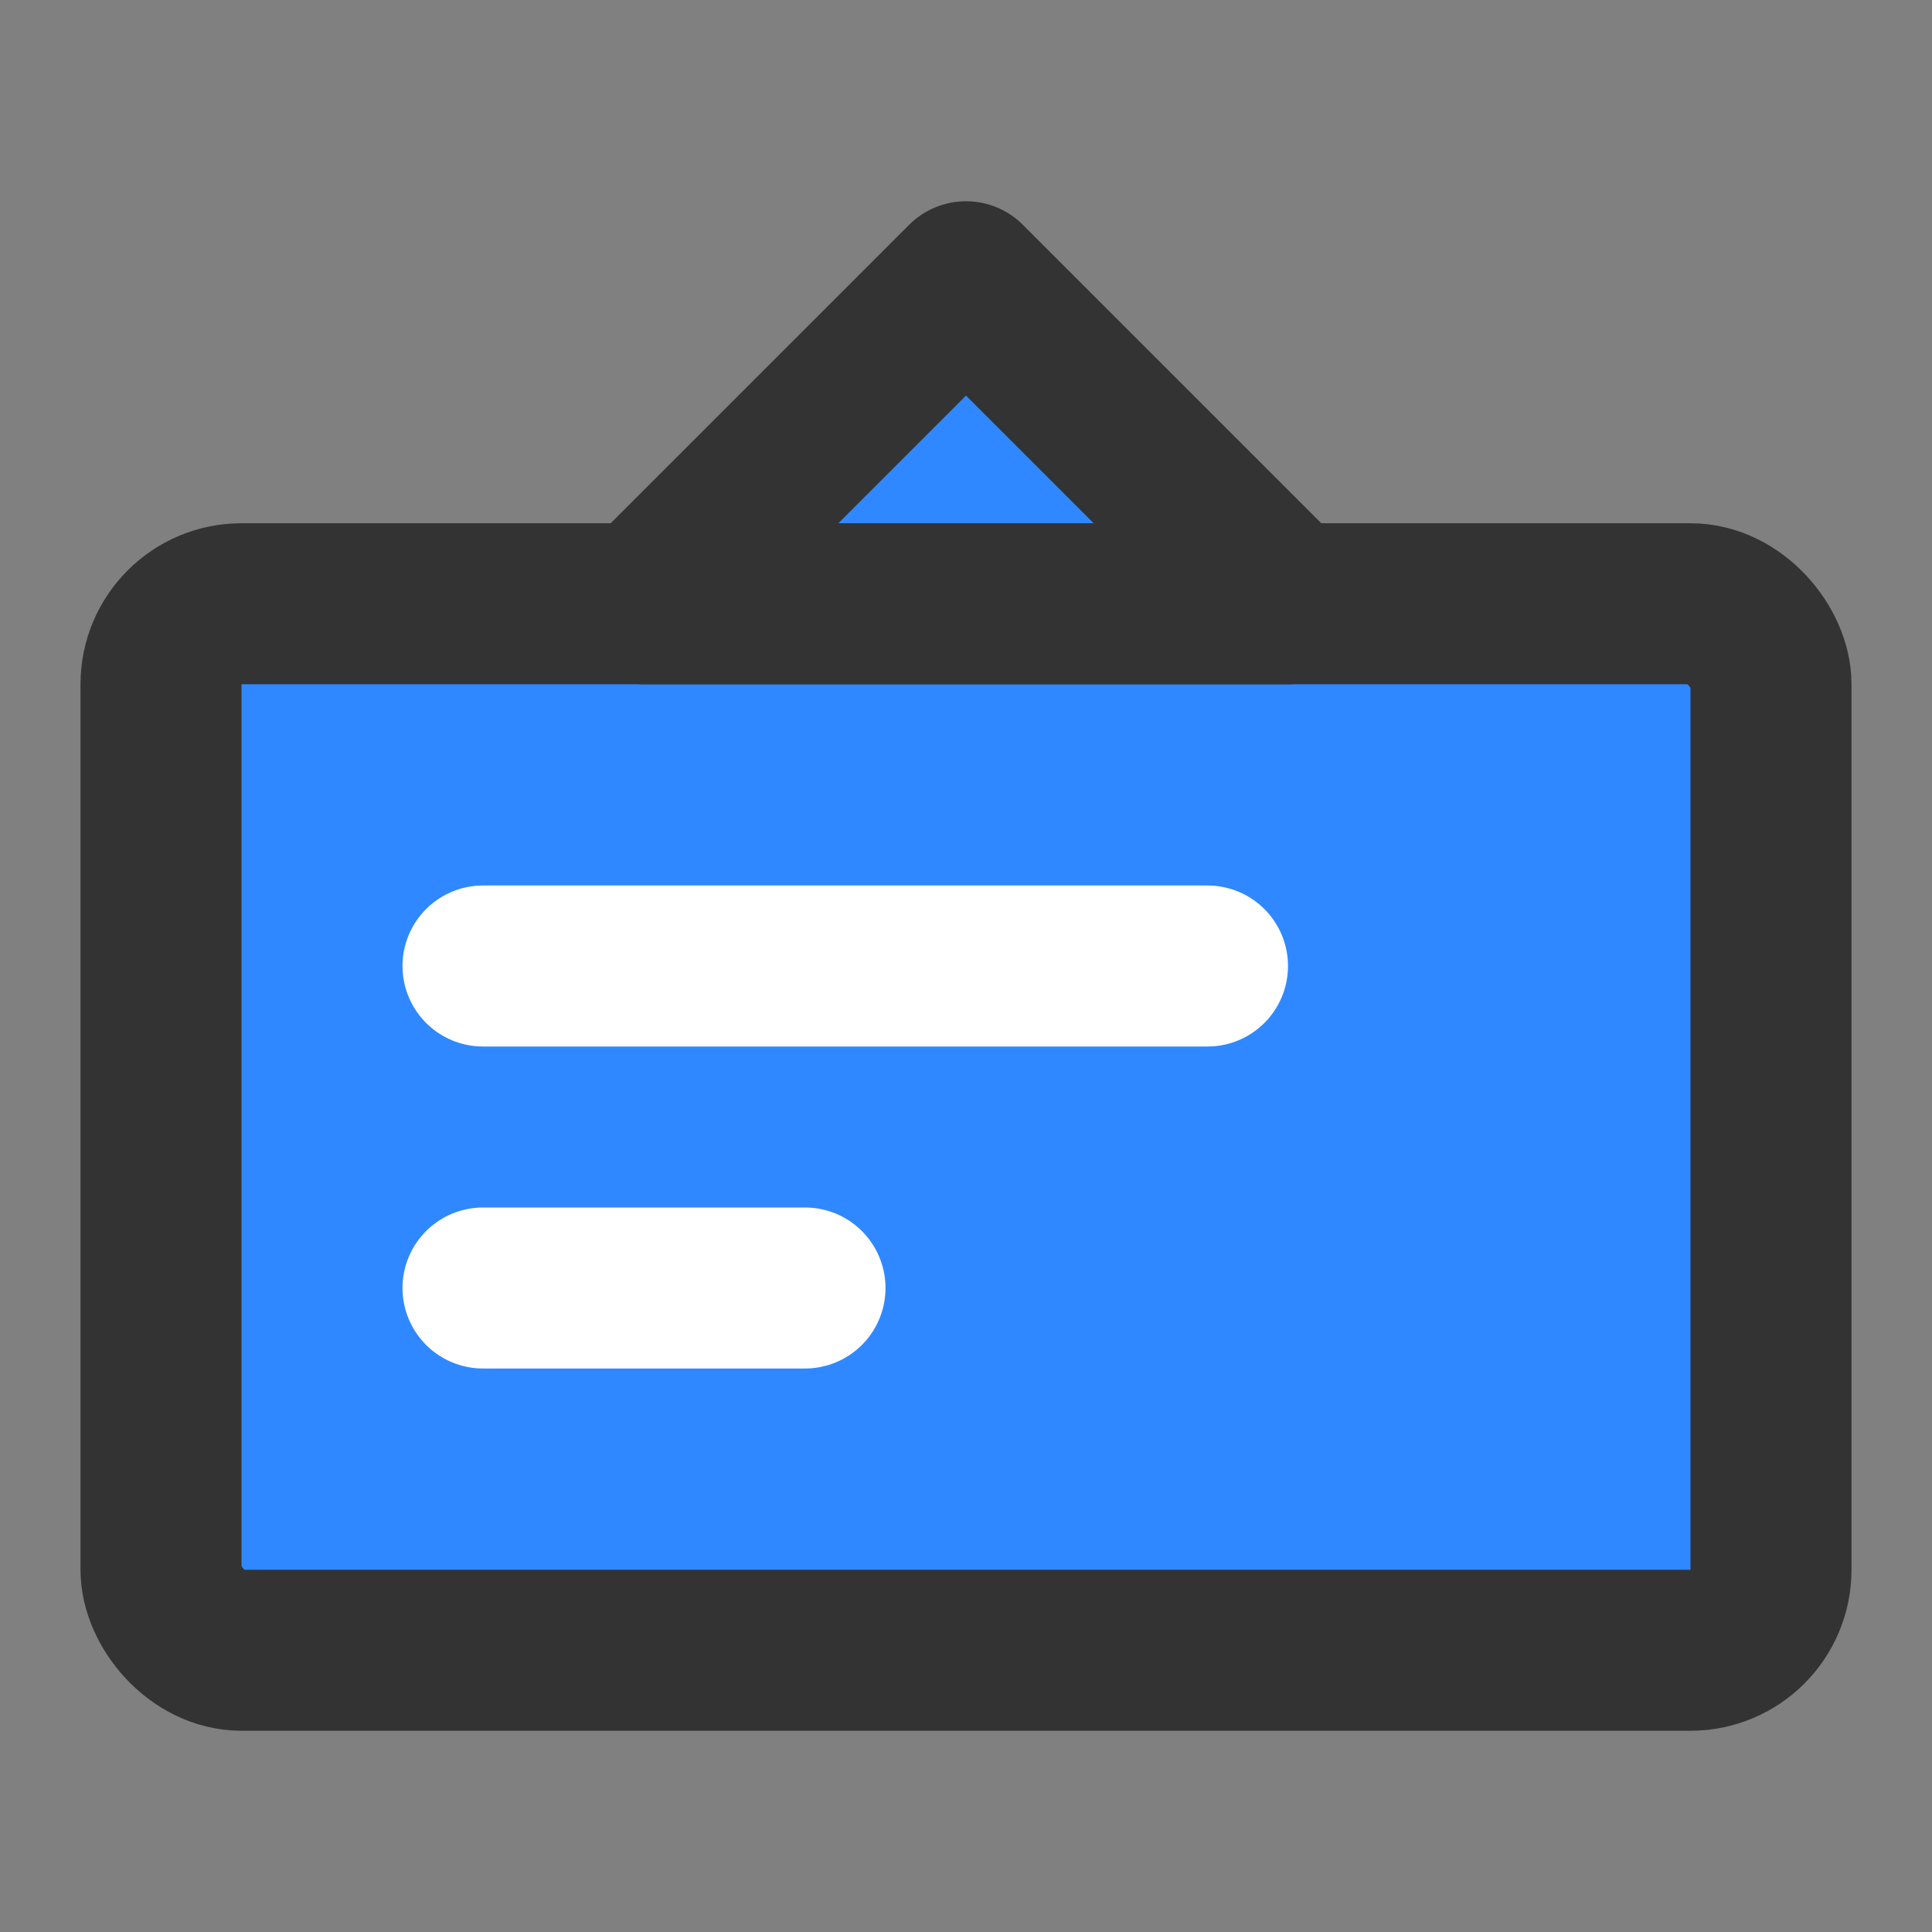 <?xml version="1.0" encoding="UTF-8"?><svg width="24" height="24" viewBox="0 0 48 48" fill="none" xmlns="http://www.w3.org/2000/svg"><rect x="0" y="0" width="48" height="48" fill="#808080" stroke="none"/><rect x="4" y="15" width="40" height="26" rx="2" fill="#2F88FF" stroke="#333" stroke-width="4" stroke-linejoin="round"/><path d="M24 7L16 15H32L24 7Z" fill="#2F88FF" stroke="#333" stroke-width="4" stroke-linecap="round" stroke-linejoin="round"/><path d="M12 24H30" stroke="#FFF" stroke-width="4" stroke-linecap="round" stroke-linejoin="round"/><path d="M12 32H20" stroke="#FFF" stroke-width="4" stroke-linecap="round" stroke-linejoin="round"/></svg>